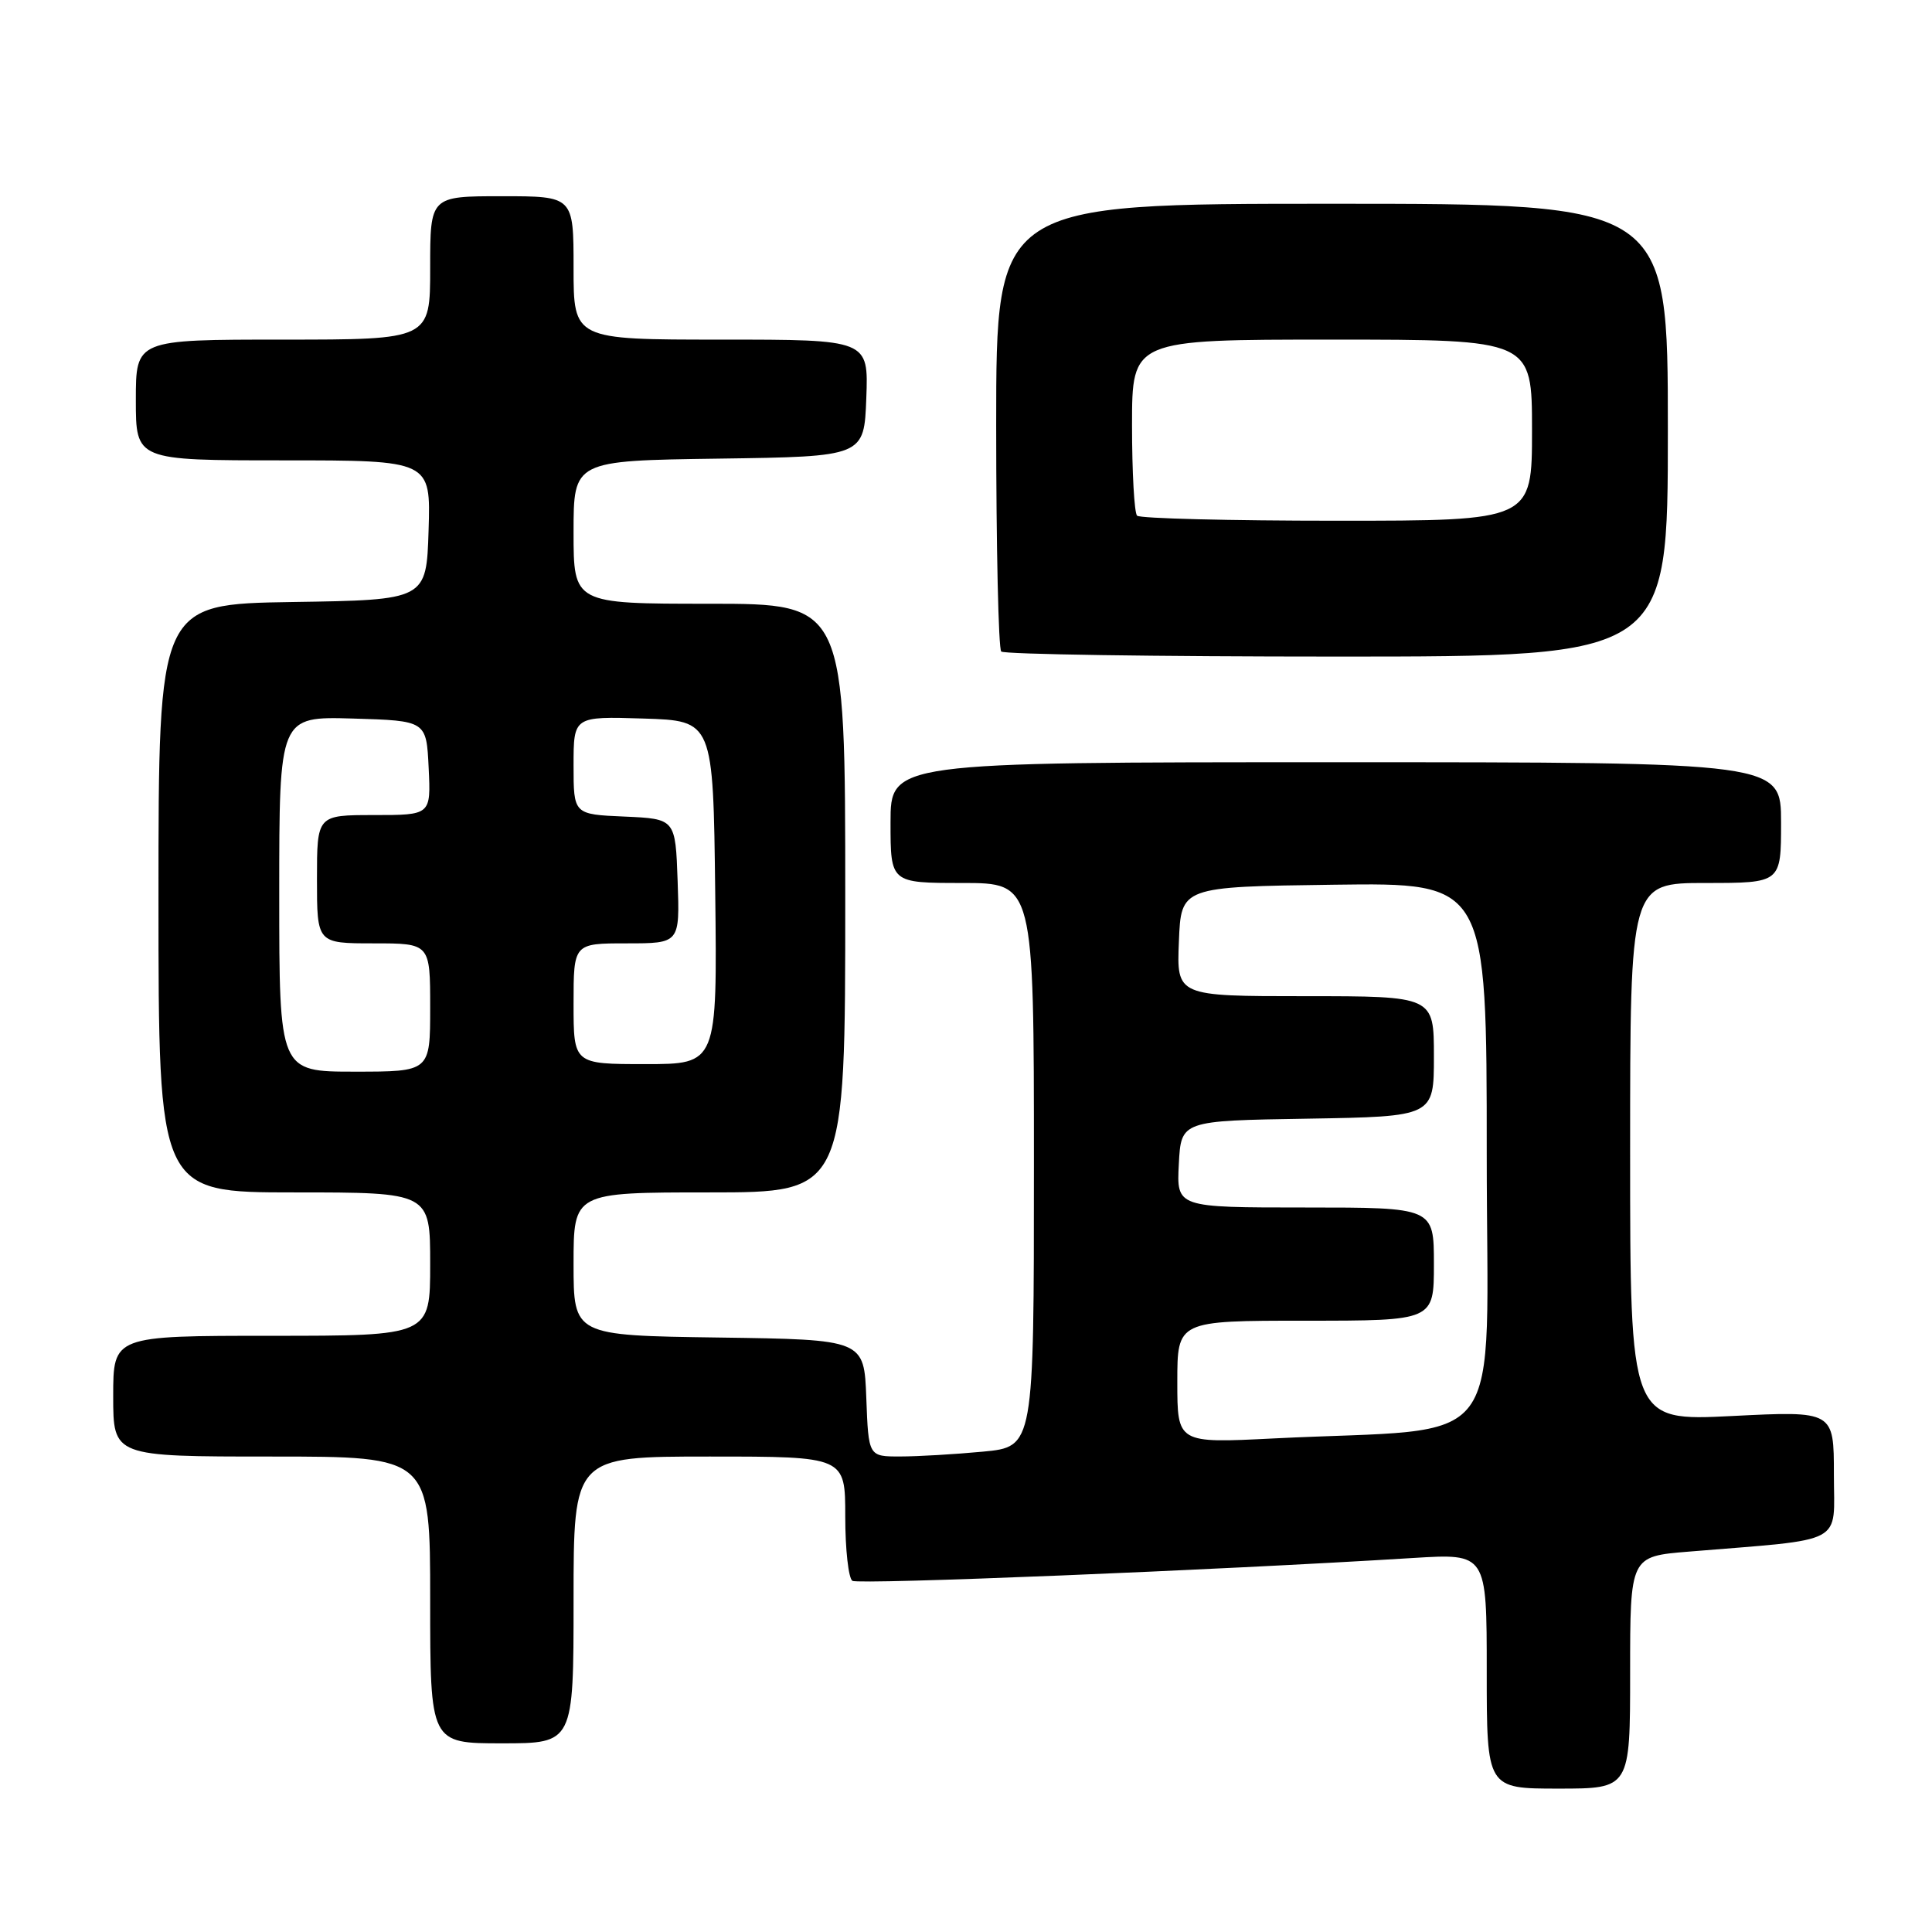 <?xml version="1.0" encoding="UTF-8" standalone="no"?>
<!DOCTYPE svg PUBLIC "-//W3C//DTD SVG 1.1//EN" "http://www.w3.org/Graphics/SVG/1.1/DTD/svg11.dtd" >
<svg xmlns="http://www.w3.org/2000/svg" xmlns:xlink="http://www.w3.org/1999/xlink" version="1.1" viewBox="0 0 256 256">
 <g >
 <path fill="currentColor"
d=" M 216.00 221.62 C 216.00 206.23 216.00 206.23 223.75 205.60 C 244.83 203.86 243.00 204.83 243.00 195.38 C 243.00 186.95 243.00 186.95 229.50 187.63 C 216.00 188.30 216.00 188.30 216.00 152.65 C 216.00 117.00 216.00 117.00 226.00 117.00 C 236.00 117.00 236.00 117.00 236.00 109.00 C 236.00 101.00 236.00 101.00 177.00 101.00 C 118.00 101.00 118.00 101.00 118.00 109.00 C 118.00 117.00 118.00 117.00 127.50 117.00 C 137.00 117.00 137.00 117.00 137.00 154.36 C 137.00 191.71 137.00 191.71 130.25 192.35 C 126.54 192.70 121.61 192.99 119.29 192.99 C 115.08 193.00 115.08 193.00 114.79 185.25 C 114.50 177.50 114.50 177.50 95.25 177.23 C 76.00 176.96 76.00 176.96 76.00 167.48 C 76.00 158.00 76.00 158.00 94.00 158.00 C 112.00 158.00 112.00 158.00 112.00 119.00 C 112.00 80.00 112.00 80.00 94.00 80.00 C 76.00 80.00 76.00 80.00 76.00 70.52 C 76.00 61.04 76.00 61.04 95.25 60.77 C 114.50 60.50 114.50 60.50 114.79 52.75 C 115.08 45.00 115.08 45.00 95.54 45.00 C 76.00 45.00 76.00 45.00 76.00 35.50 C 76.00 26.00 76.00 26.00 66.50 26.00 C 57.00 26.00 57.00 26.00 57.00 35.50 C 57.00 45.00 57.00 45.00 37.50 45.00 C 18.00 45.00 18.00 45.00 18.00 53.00 C 18.00 61.00 18.00 61.00 37.54 61.00 C 57.08 61.00 57.08 61.00 56.79 70.25 C 56.50 79.50 56.50 79.50 38.75 79.77 C 21.00 80.05 21.00 80.05 21.00 119.02 C 21.00 158.00 21.00 158.00 39.00 158.00 C 57.00 158.00 57.00 158.00 57.00 167.50 C 57.00 177.00 57.00 177.00 36.00 177.00 C 15.00 177.00 15.00 177.00 15.00 185.00 C 15.00 193.00 15.00 193.00 36.00 193.00 C 57.00 193.00 57.00 193.00 57.00 212.00 C 57.00 231.00 57.00 231.00 66.50 231.00 C 76.00 231.00 76.00 231.00 76.00 212.00 C 76.00 193.00 76.00 193.00 94.00 193.00 C 112.00 193.00 112.00 193.00 112.00 200.94 C 112.00 205.31 112.43 209.15 112.95 209.47 C 113.79 209.99 161.17 208.06 187.25 206.44 C 197.00 205.84 197.00 205.84 197.00 221.42 C 197.00 237.00 197.00 237.00 206.50 237.00 C 216.00 237.00 216.00 237.00 216.00 221.62 Z  M 221.00 57.00 C 221.00 27.00 221.00 27.00 176.50 27.00 C 132.00 27.00 132.00 27.00 132.00 56.33 C 132.00 72.47 132.30 85.97 132.67 86.33 C 133.03 86.70 153.06 87.00 177.17 87.00 C 221.00 87.00 221.00 87.00 221.00 57.00 Z  M 156.00 183.12 C 156.00 175.00 156.00 175.00 173.00 175.00 C 190.00 175.00 190.00 175.00 190.00 167.50 C 190.00 160.00 190.00 160.00 172.95 160.00 C 155.90 160.00 155.90 160.00 156.20 154.25 C 156.50 148.50 156.50 148.50 173.25 148.23 C 190.00 147.95 190.00 147.95 190.00 139.98 C 190.00 132.00 190.00 132.00 172.96 132.00 C 155.91 132.00 155.91 132.00 156.21 124.75 C 156.50 117.50 156.50 117.50 176.75 117.23 C 197.00 116.96 197.00 116.96 197.00 152.88 C 197.00 193.42 200.29 189.03 168.75 190.60 C 156.00 191.24 156.00 191.24 156.00 183.12 Z  M 37.00 118.46 C 37.00 94.93 37.00 94.93 46.75 95.21 C 56.50 95.50 56.50 95.50 56.80 101.75 C 57.10 108.00 57.10 108.00 49.55 108.00 C 42.00 108.00 42.00 108.00 42.00 116.50 C 42.00 125.00 42.00 125.00 49.50 125.00 C 57.00 125.00 57.00 125.00 57.00 133.50 C 57.00 142.00 57.00 142.00 47.00 142.00 C 37.00 142.00 37.00 142.00 37.00 118.46 Z  M 76.00 133.00 C 76.00 125.00 76.00 125.00 83.04 125.00 C 90.08 125.00 90.08 125.00 89.79 116.75 C 89.50 108.50 89.50 108.50 82.75 108.20 C 76.00 107.91 76.00 107.91 76.00 101.42 C 76.00 94.92 76.00 94.92 85.25 95.21 C 94.50 95.50 94.50 95.50 94.77 118.25 C 95.04 141.00 95.04 141.00 85.52 141.00 C 76.00 141.00 76.00 141.00 76.00 133.00 Z  M 150.67 68.33 C 150.30 67.97 150.00 62.57 150.00 56.33 C 150.00 45.00 150.00 45.00 176.50 45.00 C 203.00 45.00 203.00 45.00 203.00 57.00 C 203.00 69.00 203.00 69.00 177.17 69.00 C 162.96 69.00 151.03 68.70 150.67 68.33 Z "/>
</g>
</svg>